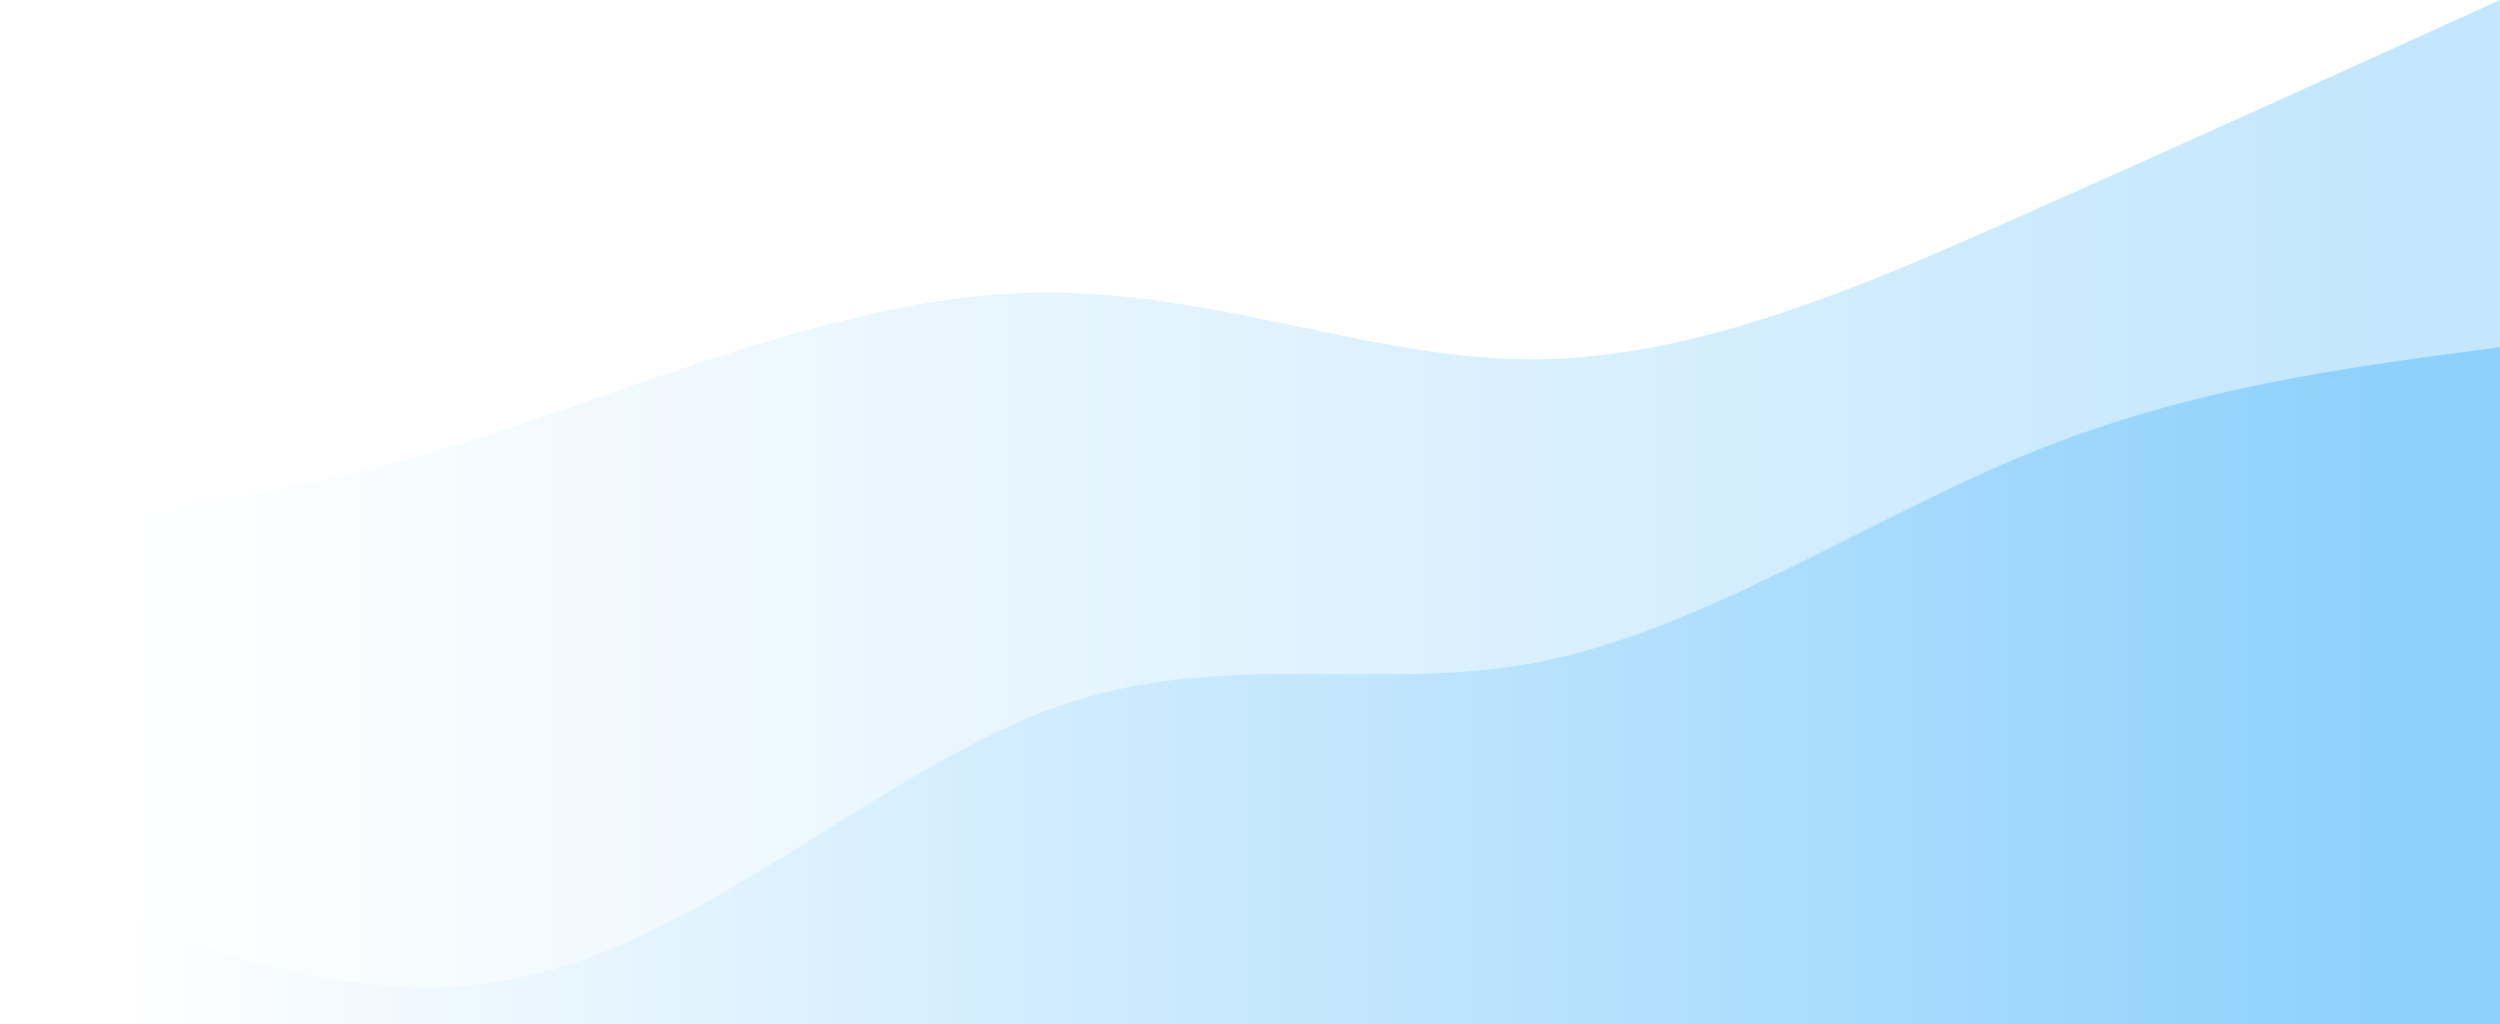 <svg width="100%" height="100%" id="svg" viewBox="0 0 1440 590" xmlns="http://www.w3.org/2000/svg" class="transition duration-300 ease-in-out delay-150"><style>
          .path-0{
            animation:pathAnim-0 4s;
            animation-timing-function: linear;
            animation-iteration-count: infinite;
          }
          @keyframes pathAnim-0{
            0%{
              d: path("M 0,600 L 0,300 C 77.263,294.478 154.526,288.957 254,259 C 353.474,229.043 475.158,174.651 583,169 C 690.842,163.349 784.842,206.44 880,207 C 975.158,207.56 1071.474,165.589 1165,124 C 1258.526,82.411 1349.263,41.206 1440,0 L 1440,600 L 0,600 Z");
            }
            25%{
              d: path("M 0,600 L 0,300 C 92.995,288.45 185.99,276.9 297,283 C 408.01,289.1 537.033,312.852 621,299 C 704.967,285.148 743.876,233.694 839,204 C 934.124,174.306 1085.464,166.373 1195,136 C 1304.536,105.627 1372.268,52.813 1440,0 L 1440,600 L 0,600 Z");
            }
            50%{
              d: path("M 0,600 L 0,300 C 82.526,273.943 165.053,247.885 253,227 C 340.947,206.115 434.316,190.402 533,179 C 631.684,167.598 735.684,160.507 830,149 C 924.316,137.493 1008.947,121.569 1109,96 C 1209.053,70.431 1324.526,35.215 1440,0 L 1440,600 L 0,600 Z");
            }
            75%{
              d: path("M 0,600 L 0,300 C 107.981,307.282 215.962,314.565 314,305 C 412.038,295.435 500.134,269.024 587,258 C 673.866,246.976 759.502,251.34 850,211 C 940.498,170.66 1035.856,85.617 1135,43 C 1234.144,0.383 1337.072,0.191 1440,0 L 1440,600 L 0,600 Z");
            }
            100%{
              d: path("M 0,600 L 0,300 C 77.263,294.478 154.526,288.957 254,259 C 353.474,229.043 475.158,174.651 583,169 C 690.842,163.349 784.842,206.44 880,207 C 975.158,207.56 1071.474,165.589 1165,124 C 1258.526,82.411 1349.263,41.206 1440,0 L 1440,600 L 0,600 Z");
            }
          }</style><defs><linearGradient id="gradient" x1="0%" y1="50%" x2="100%" y2="50%"><stop offset="5%" stop-color="#ffffff"></stop><stop offset="95%" stop-color="#8ED1FC"></stop></linearGradient></defs><path d="M 0,600 L 0,300 C 77.263,294.478 154.526,288.957 254,259 C 353.474,229.043 475.158,174.651 583,169 C 690.842,163.349 784.842,206.44 880,207 C 975.158,207.56 1071.474,165.589 1165,124 C 1258.526,82.411 1349.263,41.206 1440,0 L 1440,600 L 0,600 Z" stroke="none" stroke-width="0" fill="url(#gradient)" fill-opacity="0.53" class="transition-all duration-300 ease-in-out delay-150 path-0"></path><style>
          .path-1{
            animation:pathAnim-1 4s;
            animation-timing-function: linear;
            animation-iteration-count: infinite;
          }
          @keyframes pathAnim-1{
            0%{
              d: path("M 0,600 L 0,500 C 103.273,543.292 206.545,586.584 309,561 C 411.455,535.416 513.091,440.957 609,407 C 704.909,373.043 795.091,399.589 888,381 C 980.909,362.411 1076.545,298.689 1169,261 C 1261.455,223.311 1350.727,211.656 1440,200 L 1440,600 L 0,600 Z");
            }
            25%{
              d: path("M 0,600 L 0,500 C 102.928,508.986 205.856,517.971 304,506 C 402.144,494.029 495.502,461.1 586,443 C 676.498,424.9 764.134,421.627 845,409 C 925.866,396.373 999.962,374.392 1098,338 C 1196.038,301.608 1318.019,250.804 1440,200 L 1440,600 L 0,600 Z");
            }
            50%{
              d: path("M 0,600 L 0,500 C 115.388,511.187 230.775,522.373 325,490 C 419.225,457.627 492.287,381.694 586,361 C 679.713,340.306 794.077,374.852 903,374 C 1011.923,373.148 1115.407,336.9 1204,302 C 1292.593,267.1 1366.297,233.55 1440,200 L 1440,600 L 0,600 Z");
            }
            75%{
              d: path("M 0,600 L 0,500 C 70.976,499.091 141.952,498.182 240,492 C 338.048,485.818 463.167,474.364 569,441 C 674.833,407.636 761.378,352.364 857,322 C 952.622,291.636 1057.321,286.182 1156,270 C 1254.679,253.818 1347.34,226.909 1440,200 L 1440,600 L 0,600 Z");
            }
            100%{
              d: path("M 0,600 L 0,500 C 103.273,543.292 206.545,586.584 309,561 C 411.455,535.416 513.091,440.957 609,407 C 704.909,373.043 795.091,399.589 888,381 C 980.909,362.411 1076.545,298.689 1169,261 C 1261.455,223.311 1350.727,211.656 1440,200 L 1440,600 L 0,600 Z");
            }
          }</style><defs><linearGradient id="gradient" x1="0%" y1="50%" x2="100%" y2="50%"><stop offset="5%" stop-color="#ffffff"></stop><stop offset="95%" stop-color="#8ED1FC"></stop></linearGradient></defs><path d="M 0,600 L 0,500 C 103.273,543.292 206.545,586.584 309,561 C 411.455,535.416 513.091,440.957 609,407 C 704.909,373.043 795.091,399.589 888,381 C 980.909,362.411 1076.545,298.689 1169,261 C 1261.455,223.311 1350.727,211.656 1440,200 L 1440,600 L 0,600 Z" stroke="none" stroke-width="0" fill="url(#gradient)" fill-opacity="1" class="transition-all duration-300 ease-in-out delay-150 path-1"></path></svg>